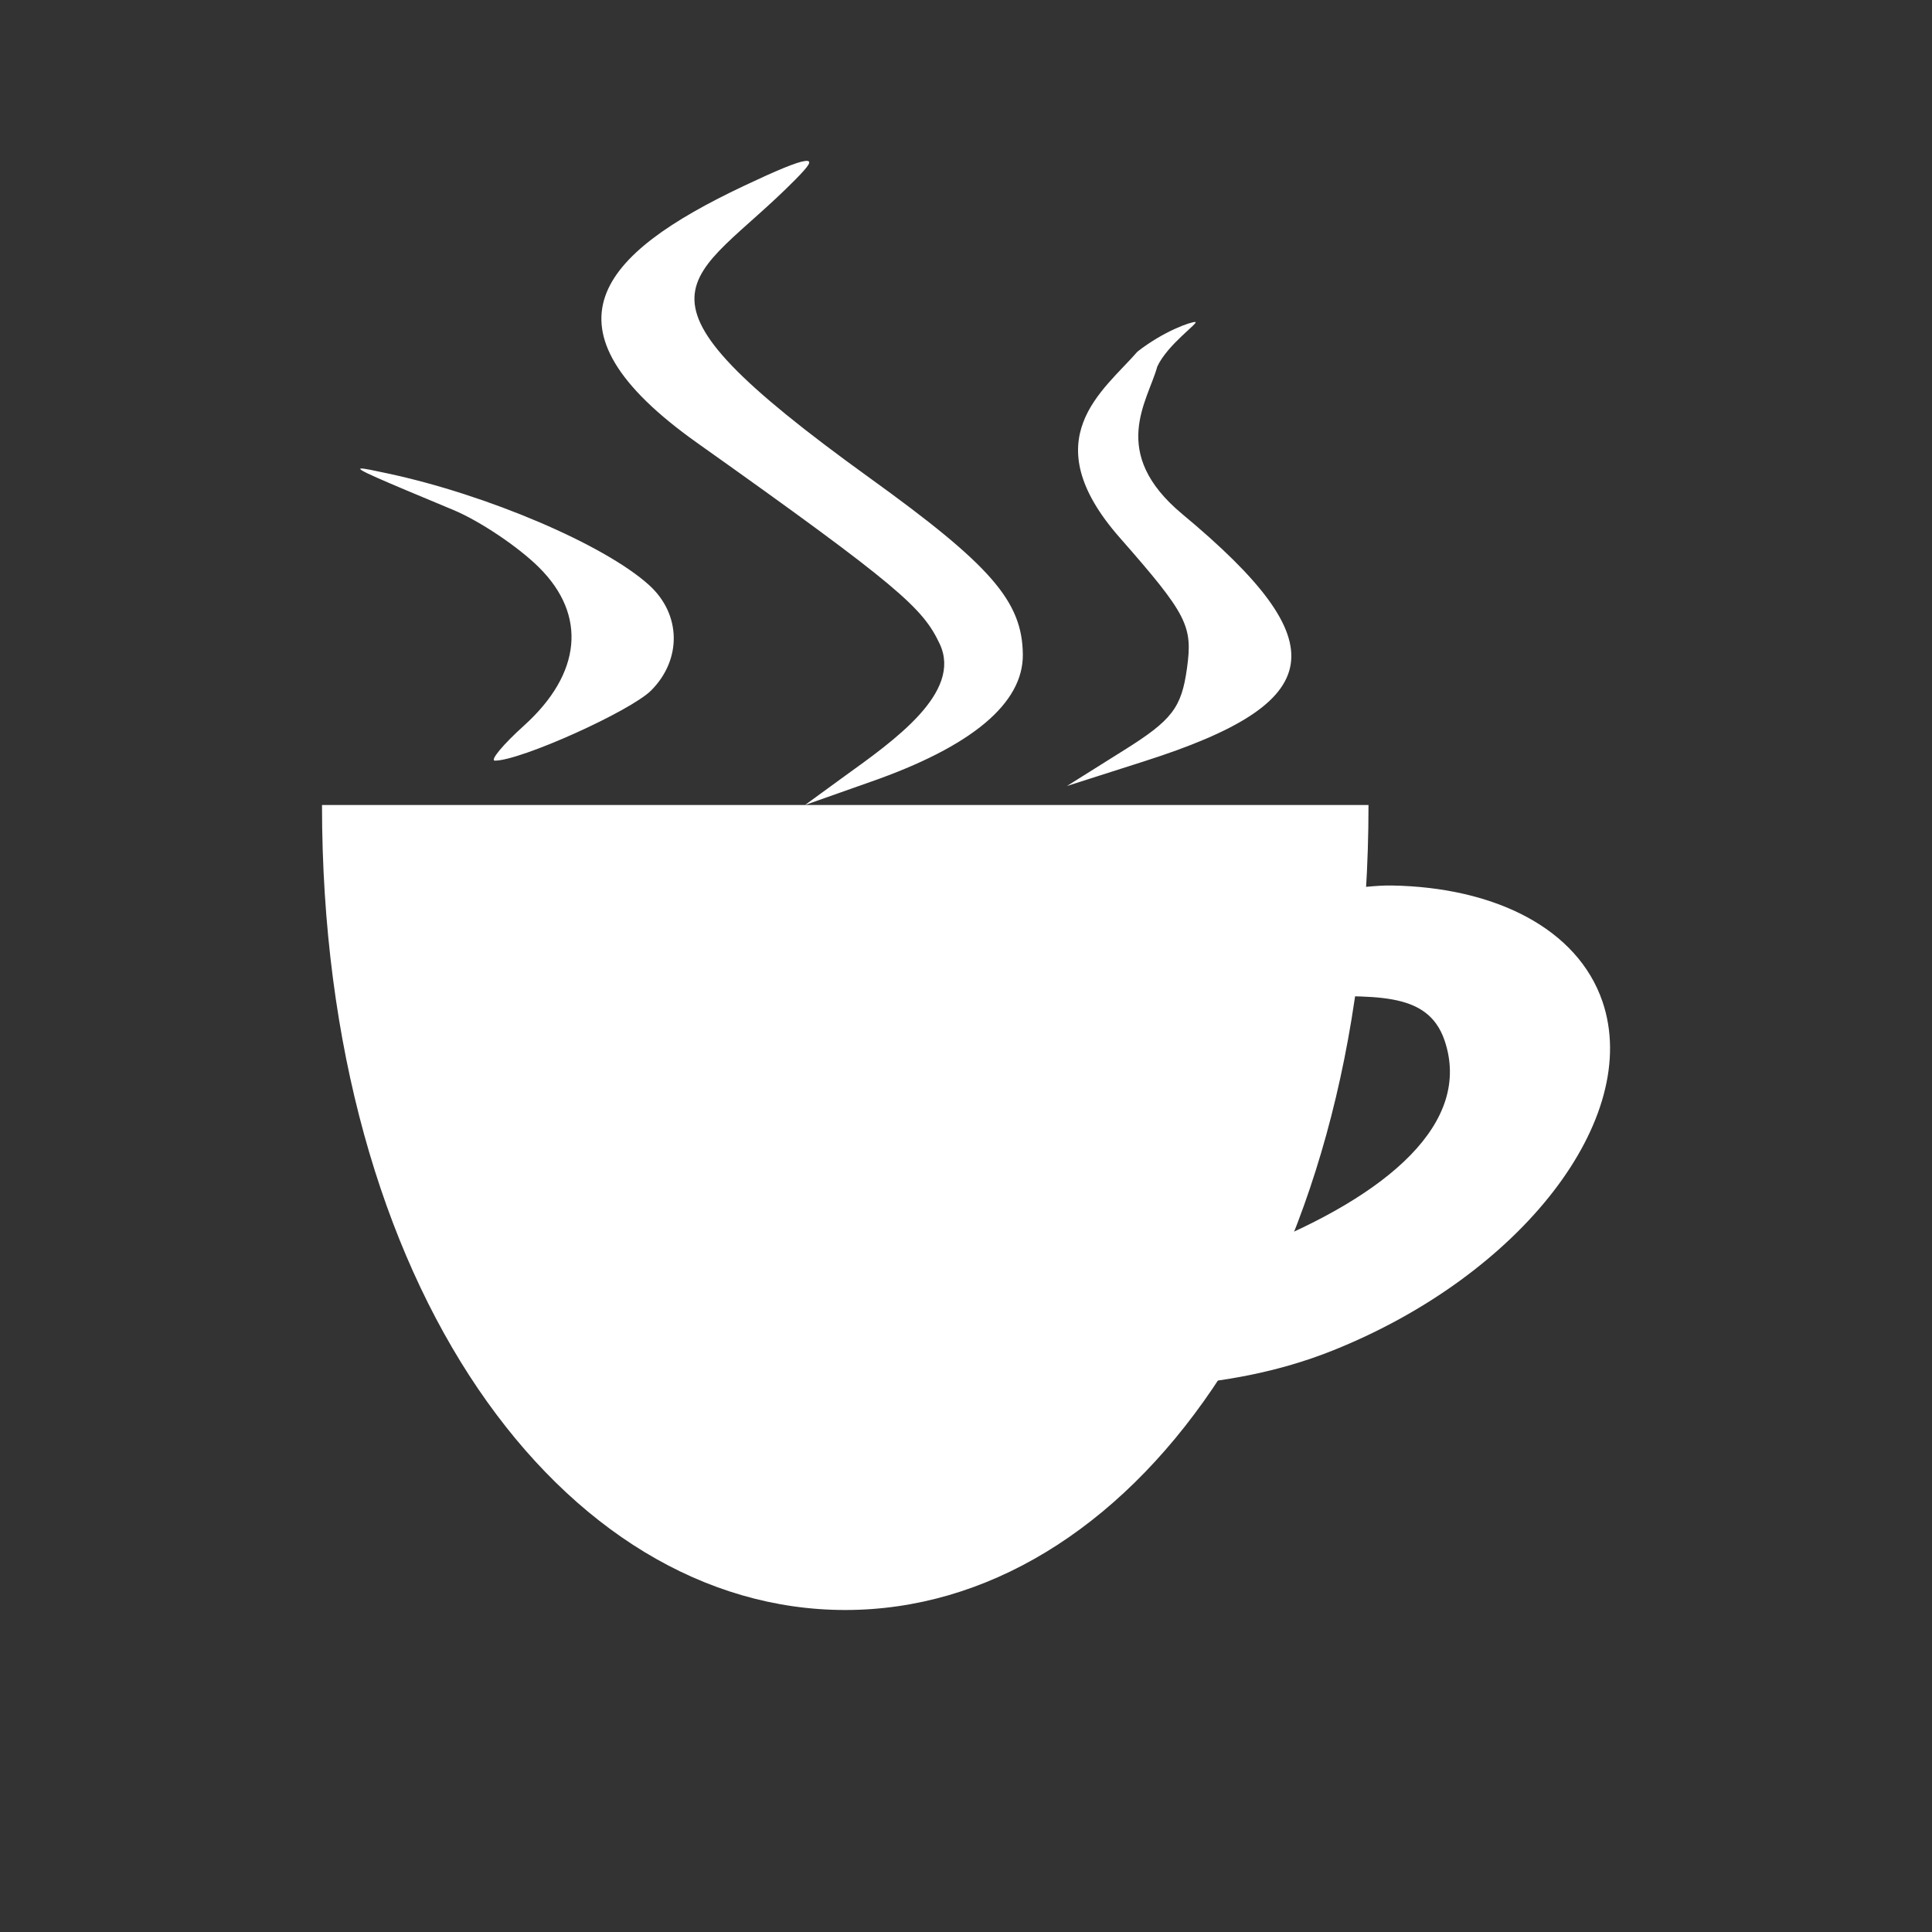 <?xml version="1.0" encoding="UTF-8" standalone="no"?>
<!-- Created with Inkscape (http://www.inkscape.org/) -->

<svg
   xmlns:dc="http://purl.org/dc/elements/1.1/"
   xmlns:cc="http://creativecommons.org/ns#"
   xmlns:rdf="http://www.w3.org/1999/02/22-rdf-syntax-ns#"
   xmlns:svg="http://www.w3.org/2000/svg"
   xmlns="http://www.w3.org/2000/svg"
   xmlns:xlink="http://www.w3.org/1999/xlink"
   xmlns:sodipodi="http://sodipodi.sourceforge.net/DTD/sodipodi-0.dtd"
   xmlns:inkscape="http://www.inkscape.org/namespaces/inkscape"
   width="24"
   height="24"
   id="svg3250"
   version="1.1"
   inkscape:version="0.48.4 r9939"
   sodipodi:docname="caffeine-cup-full.svg"
   viewBox="0 0 24 24">
  <rect x="0" y="0" width="24" height="24" fill="#333333" stroke="none"/>
  <defs
     id="defs3252">
    <linearGradient
       id="linearGradient3678">
      <stop
         style="stop-color:#ffffff;stop-opacity:1;"
         offset="0"
         id="stop3680" />
      <stop
         style="stop-color:#e6e6e6;stop-opacity:1;"
         offset="1"
         id="stop3682" />
    </linearGradient>
    <linearGradient
       inkscape:collect="always"
       xlink:href="#linearGradient3678"
       id="linearGradient3784"
       x1="341.317"
       y1="267.607"
       x2="341.317"
       y2="281.362"
       gradientUnits="userSpaceOnUse" />
    <linearGradient
       inkscape:collect="always"
       xlink:href="#linearGradient3678"
       id="linearGradient3084"
       gradientUnits="userSpaceOnUse"
       x1="341.317"
       y1="267.607"
       x2="341.317"
       y2="281.362"
       gradientTransform="matrix(1.103,0,0,1.103,-34.725,-28.21)" />
    <linearGradient
       inkscape:collect="always"
       xlink:href="#linearGradient3678"
       id="linearGradient3087"
       gradientUnits="userSpaceOnUse"
       x1="341.317"
       y1="267.607"
       x2="341.317"
       y2="281.362"
       gradientTransform="matrix(1.103,0,0,1.103,-34.311,-28.21)" />
    <linearGradient
       inkscape:collect="always"
       xlink:href="#linearGradient3678"
       id="linearGradient3090"
       gradientUnits="userSpaceOnUse"
       x1="341.317"
       y1="267.607"
       x2="341.317"
       y2="281.362"
       gradientTransform="matrix(1.103,0,0,1.103,-33.897,-28.21)" />
  </defs>
  <sodipodi:namedview
     id="base"
     pagecolor="#000000"
     bordercolor="#000000"
     borderopacity="1"
     inkscape:pageopacity="0.47058824"
     inkscape:pageshadow="2"
     inkscape:zoom="22.627417"
     inkscape:cx="8.4400866"
     inkscape:cy="12.506161"
     inkscape:document-units="px"
     inkscape:current-layer="layer2"
     showgrid="true"
     fit-margin-top="0"
     fit-margin-left="0"
     fit-margin-right="0"
     fit-margin-bottom="0"
     gridtolerance="4"
     inkscape:window-width="1440"
     inkscape:window-height="845"
     inkscape:window-x="0"
     inkscape:window-y="30"
     inkscape:window-maximized="1"
     showguides="true"
     inkscape:guide-bbox="true"
     inkscape:snap-bbox="true"
     inkscape:object-nodes="true"
     inkscape:bbox-paths="true"
     inkscape:bbox-nodes="true"
     inkscape:snap-bbox-edge-midpoints="true"
     inkscape:snap-bbox-midpoints="true"
     inkscape:object-paths="true"
     inkscape:snap-intersection-paths="true"
     inkscape:snap-smooth-nodes="true"
     inkscape:snap-midpoints="true"
     inkscape:snap-object-midpoints="false"
     inkscape:snap-center="false"
     inkscape:snap-grids="true"
     inkscape:snap-to-guides="true"
     inkscape:snap-nodes="true"
     inkscape:snap-global="true">
    <inkscape:grid
       type="xygrid"
       id="grid4212"
       empspacing="5"
       visible="true"
       enabled="true"
       snapvisiblegridlinesonly="true" />
    <inkscape:grid
       type="xygrid"
       id="grid4119"
       empspacing="5"
       visible="false"
       enabled="true"
       snapvisiblegridlinesonly="true"
       spacingx="0.5px"
       spacingy="0.5px"
       color="#00000b"
       opacity="0.125"
       dotted="false" />
  </sodipodi:namedview>
  <g
     inkscape:groupmode="layer"
     id="layer2"
     inkscape:label="1">
    <path
       style="fill:#ffffff;fill-opacity:1"
       d="M 10,2 C 9.896,2.013 9.645,2.118 9.237,2.311 7.456,3.154 6.627,4.058 8.658,5.5 11.18,7.29 11.465,7.555 11.674,8 11.956,8.604 11.104,9.201 10.486,9.646 L 10,10 10.813,9.713 C 12.071,9.274 12.712,8.738 12.706,8.13 12.699,7.47 12.313,7.025 10.802,5.936 7.527,3.574 8.584,3.546 9.881,2.23 10.048,2.06 10.104,1.987 10,2 z m 4.848,2 c -0.054,-0.003 -0.39,0.112 -0.718,0.368 -0.423,0.488 -1.299,1.082 -0.221,2.31 0.843,0.96 0.909,1.097 0.836,1.624 -0.068,0.489 -0.183,0.643 -0.785,1.019 L 13.254,9.764 14.214,9.457 C 16.503,8.727 16.619,7.994 14.689,6.388 13.767,5.622 14.259,4.984 14.376,4.554 14.502,4.28 14.902,4.004 14.848,4 z M 4.488,5.82 C 4.404,5.822 4.703,5.948 5.634,6.336 5.961,6.473 6.439,6.793 6.696,7.049 7.294,7.642 7.224,8.368 6.51,9.013 6.245,9.252 6.083,9.449 6.148,9.449 c 0.32,0 1.688,-0.616 1.943,-0.874 C 8.472,8.19 8.462,7.629 8.063,7.268 7.509,6.766 6.053,6.145 4.815,5.881 4.643,5.844 4.526,5.819 4.488,5.82 z"
       id="path3017"
       inkscape:connector-curvature="0"
       sodipodi:nodetypes="csssccccsscccsscccsccccsssscscc" />
    <path
       style="fill:#ffffff;fill-opacity:1;stroke:none"
       d="m 17.287,11 c -0.187,-0.003 -0.406,0.028 -0.604,0.044 -0.03,0.308 -0.744,1.068 -0.793,1.372 0.077,-0.003 0.167,-0.045 0.242,-0.044 0.903,0.015 1.597,-0.083 1.813,0.553 0.346,1.019 -0.695,1.919 -2.337,2.576 -0.397,0.159 -0.871,0.167 -1.246,0.218 -0.172,0.315 0.382,1.202 0.185,1.493 0.634,-0.046 1.328,-0.162 2.015,-0.438 2.338,-0.937 3.838,-2.881 3.345,-4.331 C 19.598,11.537 18.574,11.021 17.287,11 z"
       id="path4197-7-0"
       inkscape:connector-curvature="0"
       sodipodi:nodetypes="cccsssccssc" />
    <path
       style="fill:#ffffff;fill-opacity:1;stroke:none"
       d="M 4,10 C 4,16 7,20 10.5,20 14,20 17,16 17,10 13,10 8,10 4,10 z"
       id="path4068-7-2-6"
       inkscape:connector-curvature="0"
       sodipodi:nodetypes="cscc" />
  </g>
</svg>

